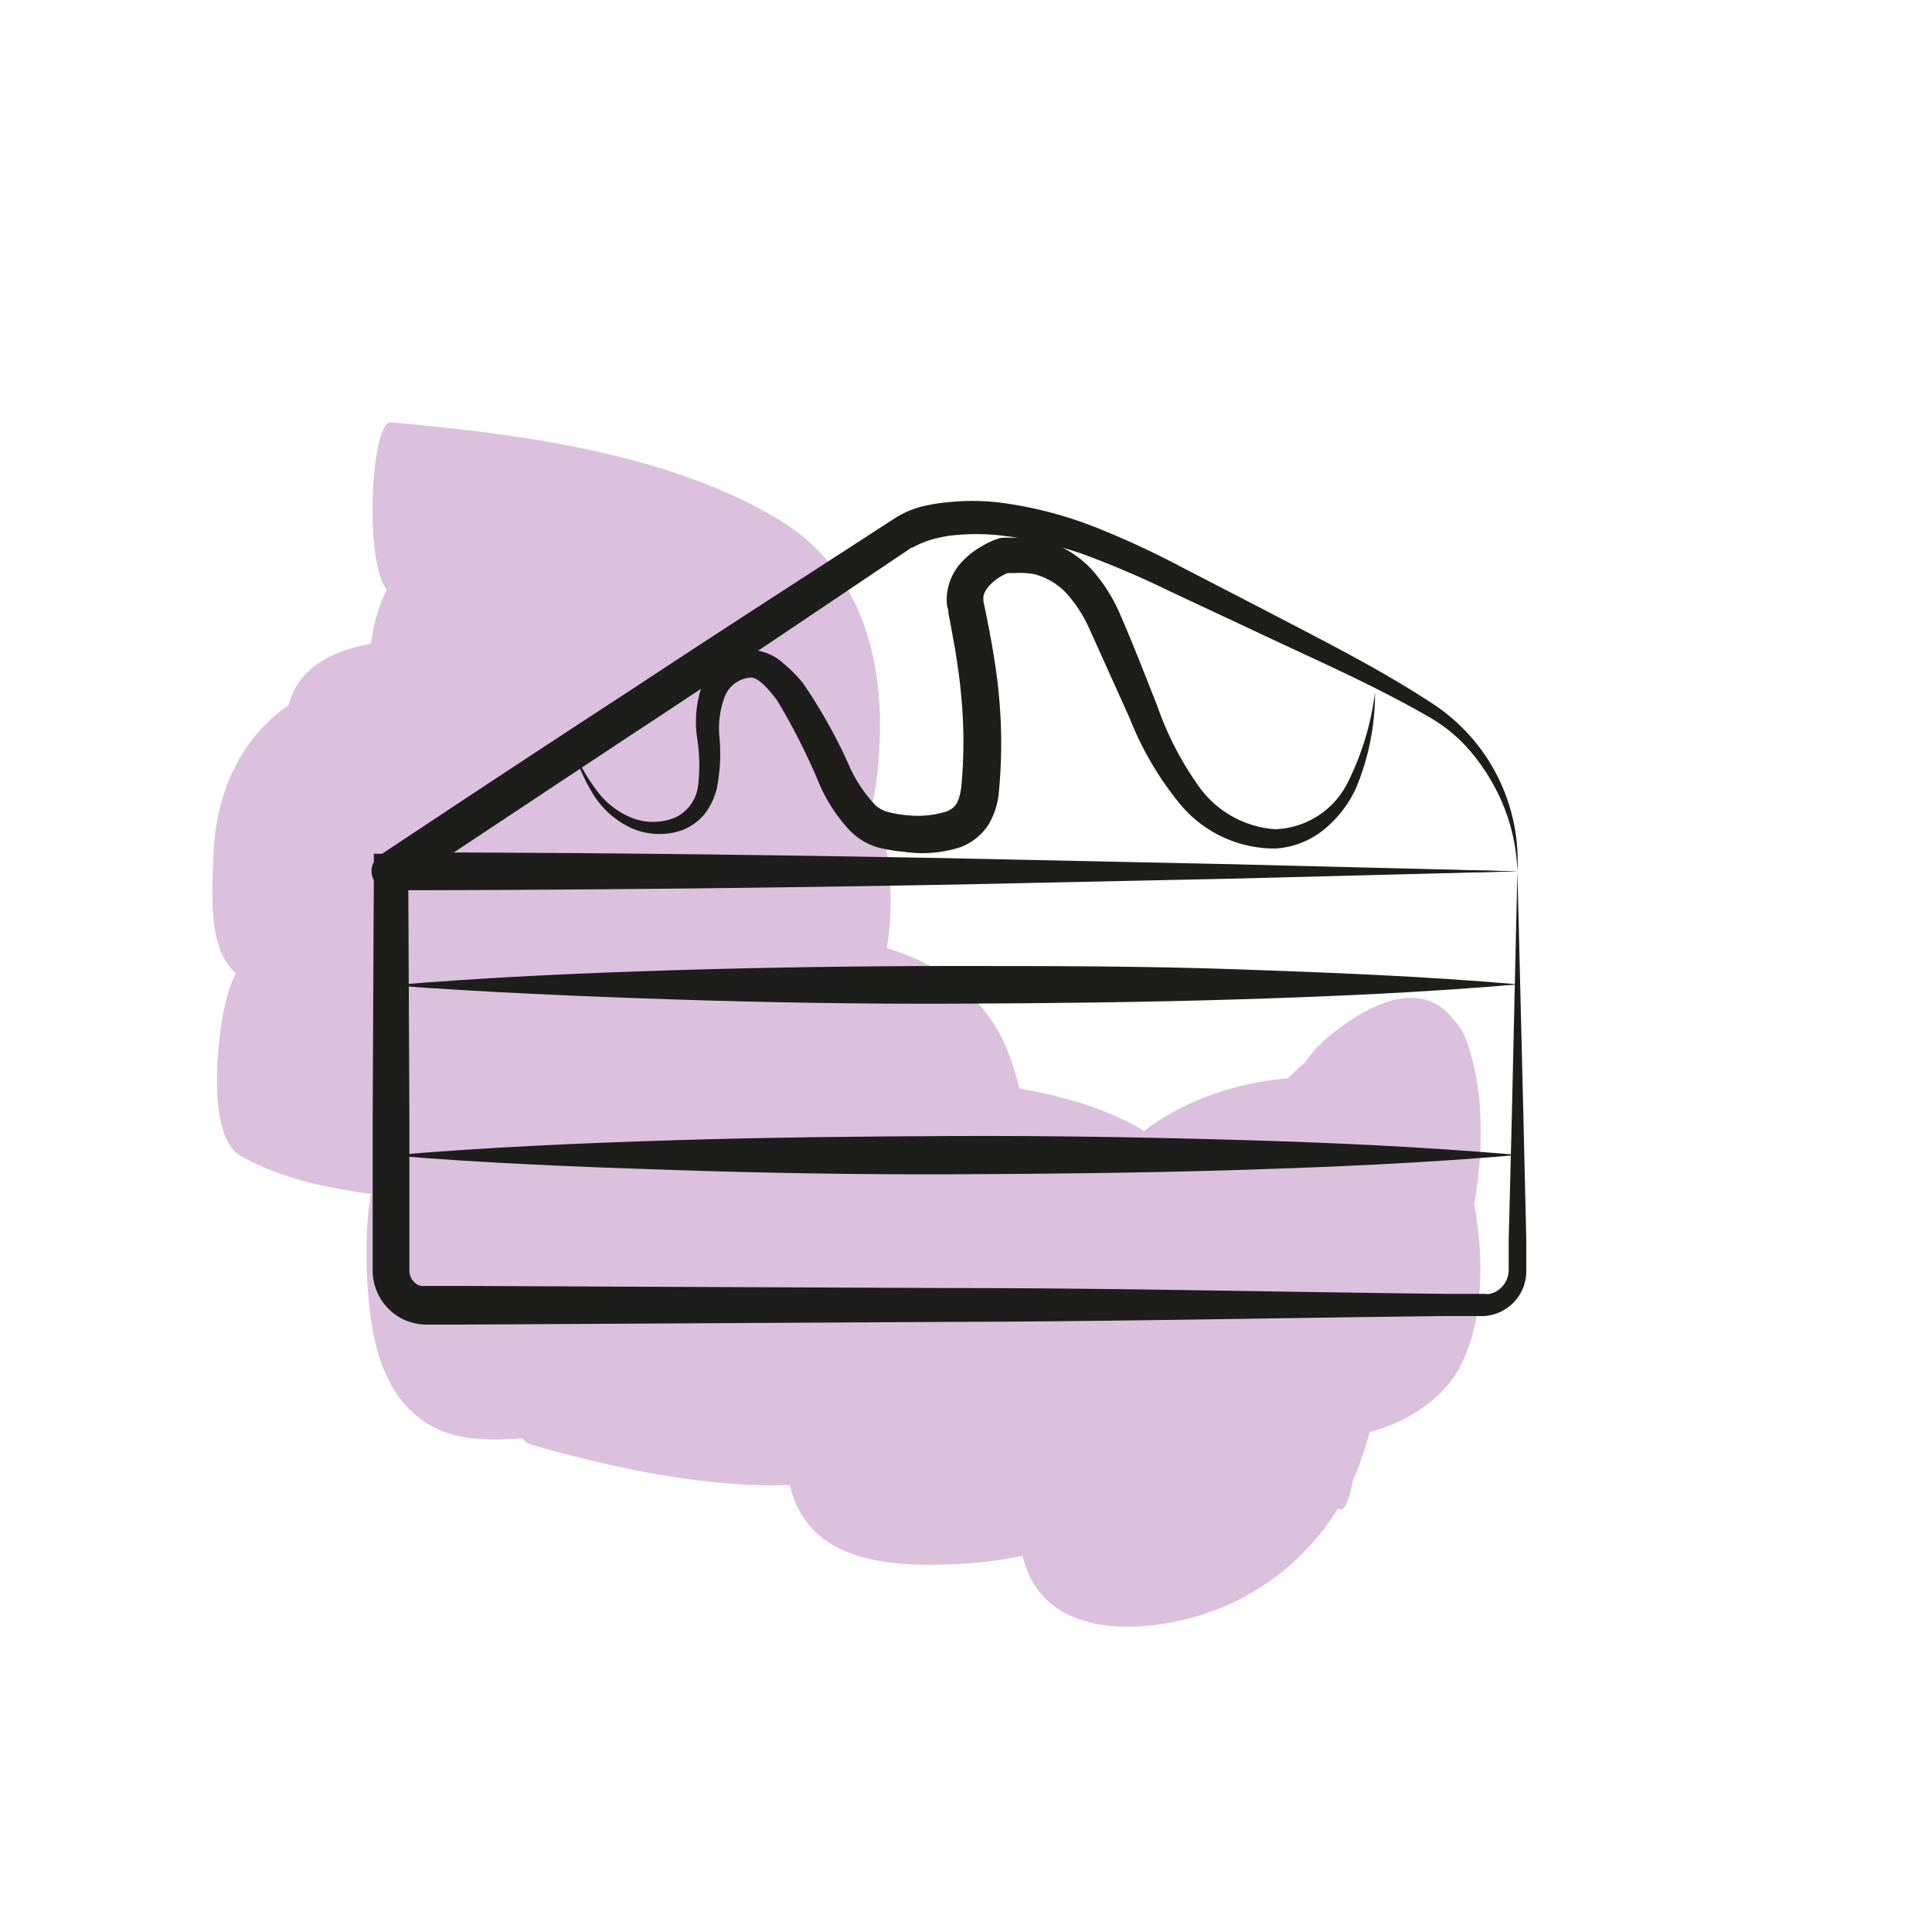 <svg xmlns="http://www.w3.org/2000/svg" viewBox="0 0 100 100"><defs><style>.cls-1{fill:#fff;}.cls-2{fill:#dcc1de;}.cls-3{fill:#1d1d1b;}</style></defs><title>pImg01</title><g id="Layer_1" data-name="Layer 1"><rect class="cls-1" width="100" height="100"/></g><g id="Layer_3" data-name="Layer 3"><path class="cls-2" d="M20.43,30.75a69.32,69.32,0,0,1,11.89,2,38.6,38.6,0,0,1,6.48,2.19,10.36,10.36,0,0,1,3.85,2.59q1.22-2.45-.39-.87c-1.65.29-2.69,1.32-4.67,1.25a25.1,25.1,0,0,1-5.29-1.08c-2.4-.63-10.65-1.49-11.45-4.34L21,38.81c.7-3.34,7.3-1.91,9.37-1.5,1.75.36,4,1.65,5.67,1.72l1.55.69q1.95-3.39-.08-1.08a16.55,16.55,0,0,1-10.42,1C26,39.38,16.55,37,16.57,37.1l-.42,6.58c2.42-2.65,9.78-1.52,12.89-1a44.25,44.25,0,0,1,6.63,1.63c1.35.43,6.54,3.39,7.33,3.24.78.82.89.41.32-1.23q.49-2.64-1.28-1c-.76,0-2.31.93-3.21,1.09a32.84,32.84,0,0,1-6.42.33c-4.63-.06-10.65-.08-14.86-2.15l1,3.25-.13-1.2-.33,5.06c1.86-4,8.26-3.6,11.82-3.2,3.28.37,10.82,1,12.12,4.59l-.57-5c0,2.46-6.63,3.66-8.46,3.81A42.29,42.29,0,0,1,22.31,51L23,59.32c1.38-2.91,7.9-2.45,10.42-2.25a23.55,23.55,0,0,1,5.65,1c1.41.49,3,2.46,3.56.86-1,2.77-6.09,2.86-8.43,2.51-1-.15-4.22-1.44-3.84,1.05-.18-1.23,3.6-3.33,4.24-3.64a16.89,16.89,0,0,1,9.74-1,13.15,13.15,0,0,1,4,1.13l1.94,1.4q1.57-1.44-.53,1.53c-3.67,5.27-12.59,7.26-18.35,4.45l.9,2.19-.2-1.07,0,5.42c1.23-7,9.47-8.46,15.34-8.13,3.92.23,13.91.77,14.91,5.75l-.29-5.41C61.58,69,55,71.2,51.77,71.76c-1.58.28-9.29.93-9.55-1.19l0,5.41c1.19-6.76,10-8.07,15.58-7.9a30.88,30.88,0,0,1,5.34.62c.38.08,5,1.63,5.17,1.53L69,68.34A9.72,9.72,0,0,1,67.39,71a11.11,11.11,0,0,1-4.32,3.25c-2.81,1.2-4.94.5-7.77.59l-.58,1.55A20.15,20.15,0,0,1,56,72.57a17.2,17.2,0,0,1,2.28-3.79,10.13,10.13,0,0,1,7.63-4c1.66-.1,8.49-.08,8.84,2.43l0-5.42c-.42,2.1-6.29,5.3-7.15,2.68-.4-1.24,3.54-3.24,4.47-3.47a5.14,5.14,0,0,1,3.62.29L75,60.05l.17.72-.28-5.41C74.63,58.2,72.44,60.72,70,62c-.76.39-4.17,2-4.68.52l.57,5c.09-2.36,2.77-4.62,4.72-5.41.91-.37,4-1.31,4.62-.35l-.21-8.61-.29.3c-1.57,1.64.4,9,.73,8.6l.29-.3c1.42-1.48.86-7.07-.21-8.61-1.87-2.7-7.77,1.23-9.15,3C64.05,59.25,63.66,63.87,64,67.6c.35,3.45,1.13,5.2,4.95,3.88a11.54,11.54,0,0,0,7-7.68c1.52-5.1,1.1-16.8-7.16-10.17C64.7,57,62.42,68.85,66.37,73.09c2.41,2.6,7.39.62,9-2s1.43-6.66.78-9.53c-1.77-7.92-13.71-6.87-18.18-1.86s-6.82,14.54-5,21c1,3.68,5,3.91,8.3,3.14a12.84,12.84,0,0,0,9-7.79,19.28,19.28,0,0,0,1-10.09c-.68-3.95-2.86-4.77-6.6-5.76C56.89,58.12,44,58.27,41.08,67.69A17.72,17.72,0,0,0,41,77.3c1.15,3.65,5.26,3.81,8.6,3.65,8.76-.41,15.08-5.89,14.31-14.79-.79-9.09-10.67-10.3-18.31-10.36-8.72-.08-15.42,4.91-15.2,14,.09,3.48.23,5.62,3.84,6.3a17.46,17.46,0,0,0,13.37-2.62c5.46-4,6.92-12.74,4.61-18.92-3.18-8.5-18.11-7.5-22.57-.65-2,3-2.16,7.16-1.64,10.63.65,4.31,3.58,5.81,7.85,6,8.85.43,11.64-9.91,8.7-16.92-2.73-6.5-19.56-8.67-22.71-2-.53,1.12-1,8,.7,8.31,9.55,1.7,21.37,1.56,20.89-10.81-.19-5-2-6.84-6.73-8.18-4.95-1.41-13.64-3.57-18.07.4-2.33,2.09-3,8-1.58,10.81,2,4,12.6,3.47,16.52,3.46,4.35,0,10.28-.12,11.94-5,1.08-3.21.73-8.78-1.7-11.3-3.4-3.54-10.44-4.85-15-5.58-3.58-.57-12.37-1.94-13.81,2.52-.82,2.56-.5,7.42,1.69,9.1,1.8,1.39,5.24,1.85,7.35,2.42,3.57,1,7.91,2.16,11.56.91,6.65-2.27,7.87-14.48,1.76-17.89-3.63-2-11.46-4.58-15.43-2.35-3.48,1.95-3.28,8.24-2,11.53,1.8,4.64,10.65,5.51,14.89,6.4,5.3,1.11,9.82-.16,10.54-6,.65-5.16-.32-10.58-5-13.44-5.77-3.5-13.55-4.48-20.14-5.07-1.12-.1-1.48,8.78.22,8.93Z"/><path class="cls-2" d="M69.13,69.2c-7.72-1.47-15.8-1.75-23.27-4.36A31.25,31.25,0,0,1,28.2,49.24c-.83-1.64-1.21,1-1.3,1.64-.25,1.72-.32,4.47.5,6.1A33,33,0,0,0,43,72.52c8.22,3.82,17.61,3.94,26.39,5.61.85.16,1.67-8.57-.22-8.93Z"/><path class="cls-2" d="M31.11,58.6A92.83,92.83,0,0,0,56.82,74.84c2,.85,9.29,4.69,11,2.81,1.58-1.7.62-6.71-.13-8.58s-1.23,1.17-1.29,1.64a12.64,12.64,0,0,0,.5,6.1l.16.41,0-8.17c-1.48,2.08-16.2-5.73-18.11-6.74A90.81,90.81,0,0,1,31.42,50c-.4-.35-2,7.12-.31,8.63Z"/><path class="cls-2" d="M62,64.66c-10.56-4.34-22.36-5.81-31.81-12.59-.62-.44-2.05,7.38-.31,8.63,9.65,6.92,21.56,8.47,32.34,12.89.3.12,1.91-8.06-.22-8.93Z"/><path class="cls-2" d="M42.48,32.82a43.65,43.65,0,0,0-5.22,2.47c-.46.26-.56.85-.66,1.33a14,14,0,0,0-.2,3.16c0,.3.44,4.8,1.08,4.45a43.71,43.71,0,0,1,5.22-2.48c.45-.18.57-.93.65-1.32a13.46,13.46,0,0,0,.21-3.17c0-.34-.32-4.74-1.08-4.44Z"/><path class="cls-2" d="M20.39,34.91c-5.5,0-9.09,3.83-9.33,9.16-.07,1.62-.32,4.5.79,5.92,1.6,2,6,2,8.22,2l-1-3.26c.49,5.57,2.82,8.13,8.06,10l-.22-8.94C22,48.3,13.94,44.11,11.77,51.52c-.49,1.68-1.19,7.27.7,8.32,3.39,1.88,7.1,1.91,10.84,2.52,3.13.51,9.85,1,12,3.65l-.61-7.45c-.19,1.15-6.5-1-6.87-1.07-2.13-.61-3.86-1.41-5.9-.19C19,59,18.88,63.12,19,66.11c.14,2.83.64,6.25,3.39,7.73,2.16,1.16,5,.46,7.33.44a39.36,39.36,0,0,1,9,1c1,.21,1.36-8.09-.22-8.93-5.35-2.84-11.48-3.17-17.39-3.95l1.08,4.44,0-1-.61,4.33c1.42-1.35,5.75-1.73,6.33.82l-.29-5.41L27,66c-1.08,1-1.15,8.31.47,8.77,6.3,1.8,15.85,3.82,21.61-.33,1.06-.76,1-8.78-.47-8.77A147.85,147.85,0,0,0,32,66.75c-1.63.2-1,9.08.22,8.93a147.83,147.83,0,0,1,16.69-1.09l-.48-8.77c-5.43,3.9-15.22,1.68-21.1,0l.48,8.77c2.7-2.36,2.49-9.69.49-12.44-1.31-1.79-4.38-2.79-6.37-1.45s-1.61,4.11-1.57,6.22c0,.69,0,4.3,1.09,4.44,5.91.79,12,1.11,17.39,4l-.22-8.93A44,44,0,0,0,27,65.46c-1.44.06-3.32-.68-4.49-.59q-2-1.58-.84,1.74a3.5,3.5,0,0,1,2.38-1.06c3.8-.51,11,5.61,12.14-.71.8-4.29.42-7.71-3.83-9.17C26,53.47,18.15,54.18,12.25,50.9l.7,8.32c1.84-6.31,10.47-1.63,14.16-.53.59.17,1.76-8.24-.22-8.94-1.16-.41-5.88-1.89-6-3.47,0-.45-.18-3.27-1-3.25-2.44,0-5.65-.08-7.69-1.66L13,46.84a25.15,25.15,0,0,0,3.69-2.35,9.13,9.13,0,0,1,3.94-.64c1.33,0,1.31-8.92-.22-8.94Z"/><path class="cls-3" d="M78.54,45.1l.31,12.62L79,64.15l0,1.61a2.32,2.32,0,0,1-.81,1.8,2.38,2.38,0,0,1-.9.48,2.26,2.26,0,0,1-.51.08h-.41l-1.59,0c-8.48.09-17,.28-25.43.3L24,68.56h-2a2.58,2.58,0,0,1-.62-.09,2.7,2.7,0,0,1-1.09-.56,2.8,2.8,0,0,1-1-2.16V64.17l0-6.35.06-12.72v-.91h.9L35,44.29l14.66.24,14.55.27Zm0,0-14.78.3-14.61.27-14.5.24L20.23,46l.9-.9.06,12.72,0,6.35v1.59a.82.82,0,0,0,.29.64.71.71,0,0,0,.31.16.86.86,0,0,0,.17,0H24l25.44.11c8.47,0,17,.21,25.43.3l1.59,0h.38a.84.84,0,0,0,.27,0,1.22,1.22,0,0,0,.5-.24,1.3,1.3,0,0,0,.48-1l0-1.56.16-6.29Z"/><path class="cls-3" d="M78.54,45.1l-14.33.37-14.55.31c-9.75.18-19.6.29-29.43.3a1,1,0,0,1-1-1,1,1,0,0,1,.43-.81h0q6.6-4.39,13.26-8.73c4.42-2.92,8.87-5.78,13.31-8.66l0,0a4.88,4.88,0,0,1,1.4-.64A9.26,9.26,0,0,1,49,26a12.35,12.35,0,0,1,2.65,0,20.73,20.73,0,0,1,5,1.27,45.15,45.15,0,0,1,4.56,2.11l4.39,2.27c2.92,1.53,5.87,3,8.67,4.85A9.74,9.74,0,0,1,78.54,45.1Zm0,0a9.92,9.92,0,0,0-1.34-4.66,10.17,10.17,0,0,0-1.44-1.94,8.24,8.24,0,0,0-1.9-1.45C71,35.41,68,34.11,65,32.69l-4.48-2.1a48,48,0,0,0-4.47-1.91,19.38,19.38,0,0,0-4.62-1,11.52,11.52,0,0,0-2.28.05,7.25,7.25,0,0,0-1.07.24,4.66,4.66,0,0,0-.84.37l-.05,0c-4.4,2.95-8.78,5.92-13.2,8.83S25.2,43,20.77,45.92l-.54-1.8c9.6,0,19.19.12,28.88.3l14.6.31Z"/><path class="cls-3" d="M20.23,51c4.86-.41,9.72-.63,14.58-.78S44.53,50,49.39,50,59.1,50,64,50.17s9.72.36,14.58.78c-4.86.42-9.72.63-14.58.78s-9.71.2-14.57.22-9.72-.06-14.58-.22S25.09,51.36,20.23,51Z"/><path class="cls-3" d="M20.23,59.8c4.86-.41,9.72-.63,14.58-.78s9.72-.2,14.57-.22S59.1,58.86,64,59s9.72.36,14.58.78c-4.86.42-9.72.63-14.58.78s-9.72.2-14.58.22-9.71-.06-14.57-.22S25.09,60.21,20.23,59.8Z"/><path class="cls-3" d="M29.65,38.74a9.65,9.65,0,0,0,1.23,2.17,4.22,4.22,0,0,0,1.87,1.44A3,3,0,0,0,35,42.29a2.1,2.1,0,0,0,1.14-1.68,9,9,0,0,0-.05-2.37,5.7,5.7,0,0,1,.26-2.79,3.24,3.24,0,0,1,1-1.25,2.46,2.46,0,0,1,1.62-.55,2.59,2.59,0,0,1,1.57.68,7.13,7.13,0,0,1,1,1,27,27,0,0,1,2.51,4.52,7.52,7.52,0,0,0,1.24,1.81,1.62,1.62,0,0,0,.72.38A6.06,6.06,0,0,0,47,42.2,5,5,0,0,0,49,42c.47-.2.64-.48.75-1.21a24.78,24.78,0,0,0,0-4.79c-.07-.81-.19-1.62-.32-2.43l-.22-1.21-.12-.62c0-.11,0-.17-.06-.33A2.63,2.63,0,0,1,49,31a2.9,2.9,0,0,1,.64-1.75,4.23,4.23,0,0,1,1.22-1,3.82,3.82,0,0,1,.78-.36,1,1,0,0,1,.31-.06h.58a5.67,5.67,0,0,1,1.49.14,5.32,5.32,0,0,1,2.57,1.6A8.65,8.65,0,0,1,58,31.85c.69,1.59,1.28,3.12,1.9,4.69a16.53,16.53,0,0,0,2.22,4.26A5.3,5.3,0,0,0,66,42.92a4.36,4.36,0,0,0,3.73-2.36,14.39,14.39,0,0,0,1.44-4.73,12.67,12.67,0,0,1-1,5,6,6,0,0,1-1.62,2.09,4.41,4.41,0,0,1-2.55,1,6.36,6.36,0,0,1-4.87-2.24,16.52,16.52,0,0,1-2.66-4.51l-2.06-4.57a7,7,0,0,0-1.2-1.88,3.5,3.5,0,0,0-1.67-1,4.45,4.45,0,0,0-1-.06H52c.06,0,.2,0,.16,0a2.35,2.35,0,0,0-.36.18c-.58.34-.93.82-.9,1.14,0,.05,0,.1,0,.14l.06.28.13.63.24,1.26c.14.84.28,1.7.36,2.56a26.43,26.43,0,0,1,0,5.26,3.94,3.94,0,0,1-.53,1.58,3,3,0,0,1-1.42,1.15,6.33,6.33,0,0,1-2.93.25,8.42,8.42,0,0,1-1.42-.24A3.36,3.36,0,0,1,44,43a8.34,8.34,0,0,1-1.56-2.35,33,33,0,0,0-2.2-4.37c-.44-.61-1-1.22-1.38-1.21a1.56,1.56,0,0,0-1.32.92,4.62,4.62,0,0,0-.3,2.17,9.27,9.27,0,0,1-.14,2.65,3.52,3.52,0,0,1-.61,1.3,2.87,2.87,0,0,1-1.18.86,3.59,3.59,0,0,1-2.7-.14,4.58,4.58,0,0,1-1.93-1.76A9.93,9.93,0,0,1,29.65,38.74Z"/></g></svg>